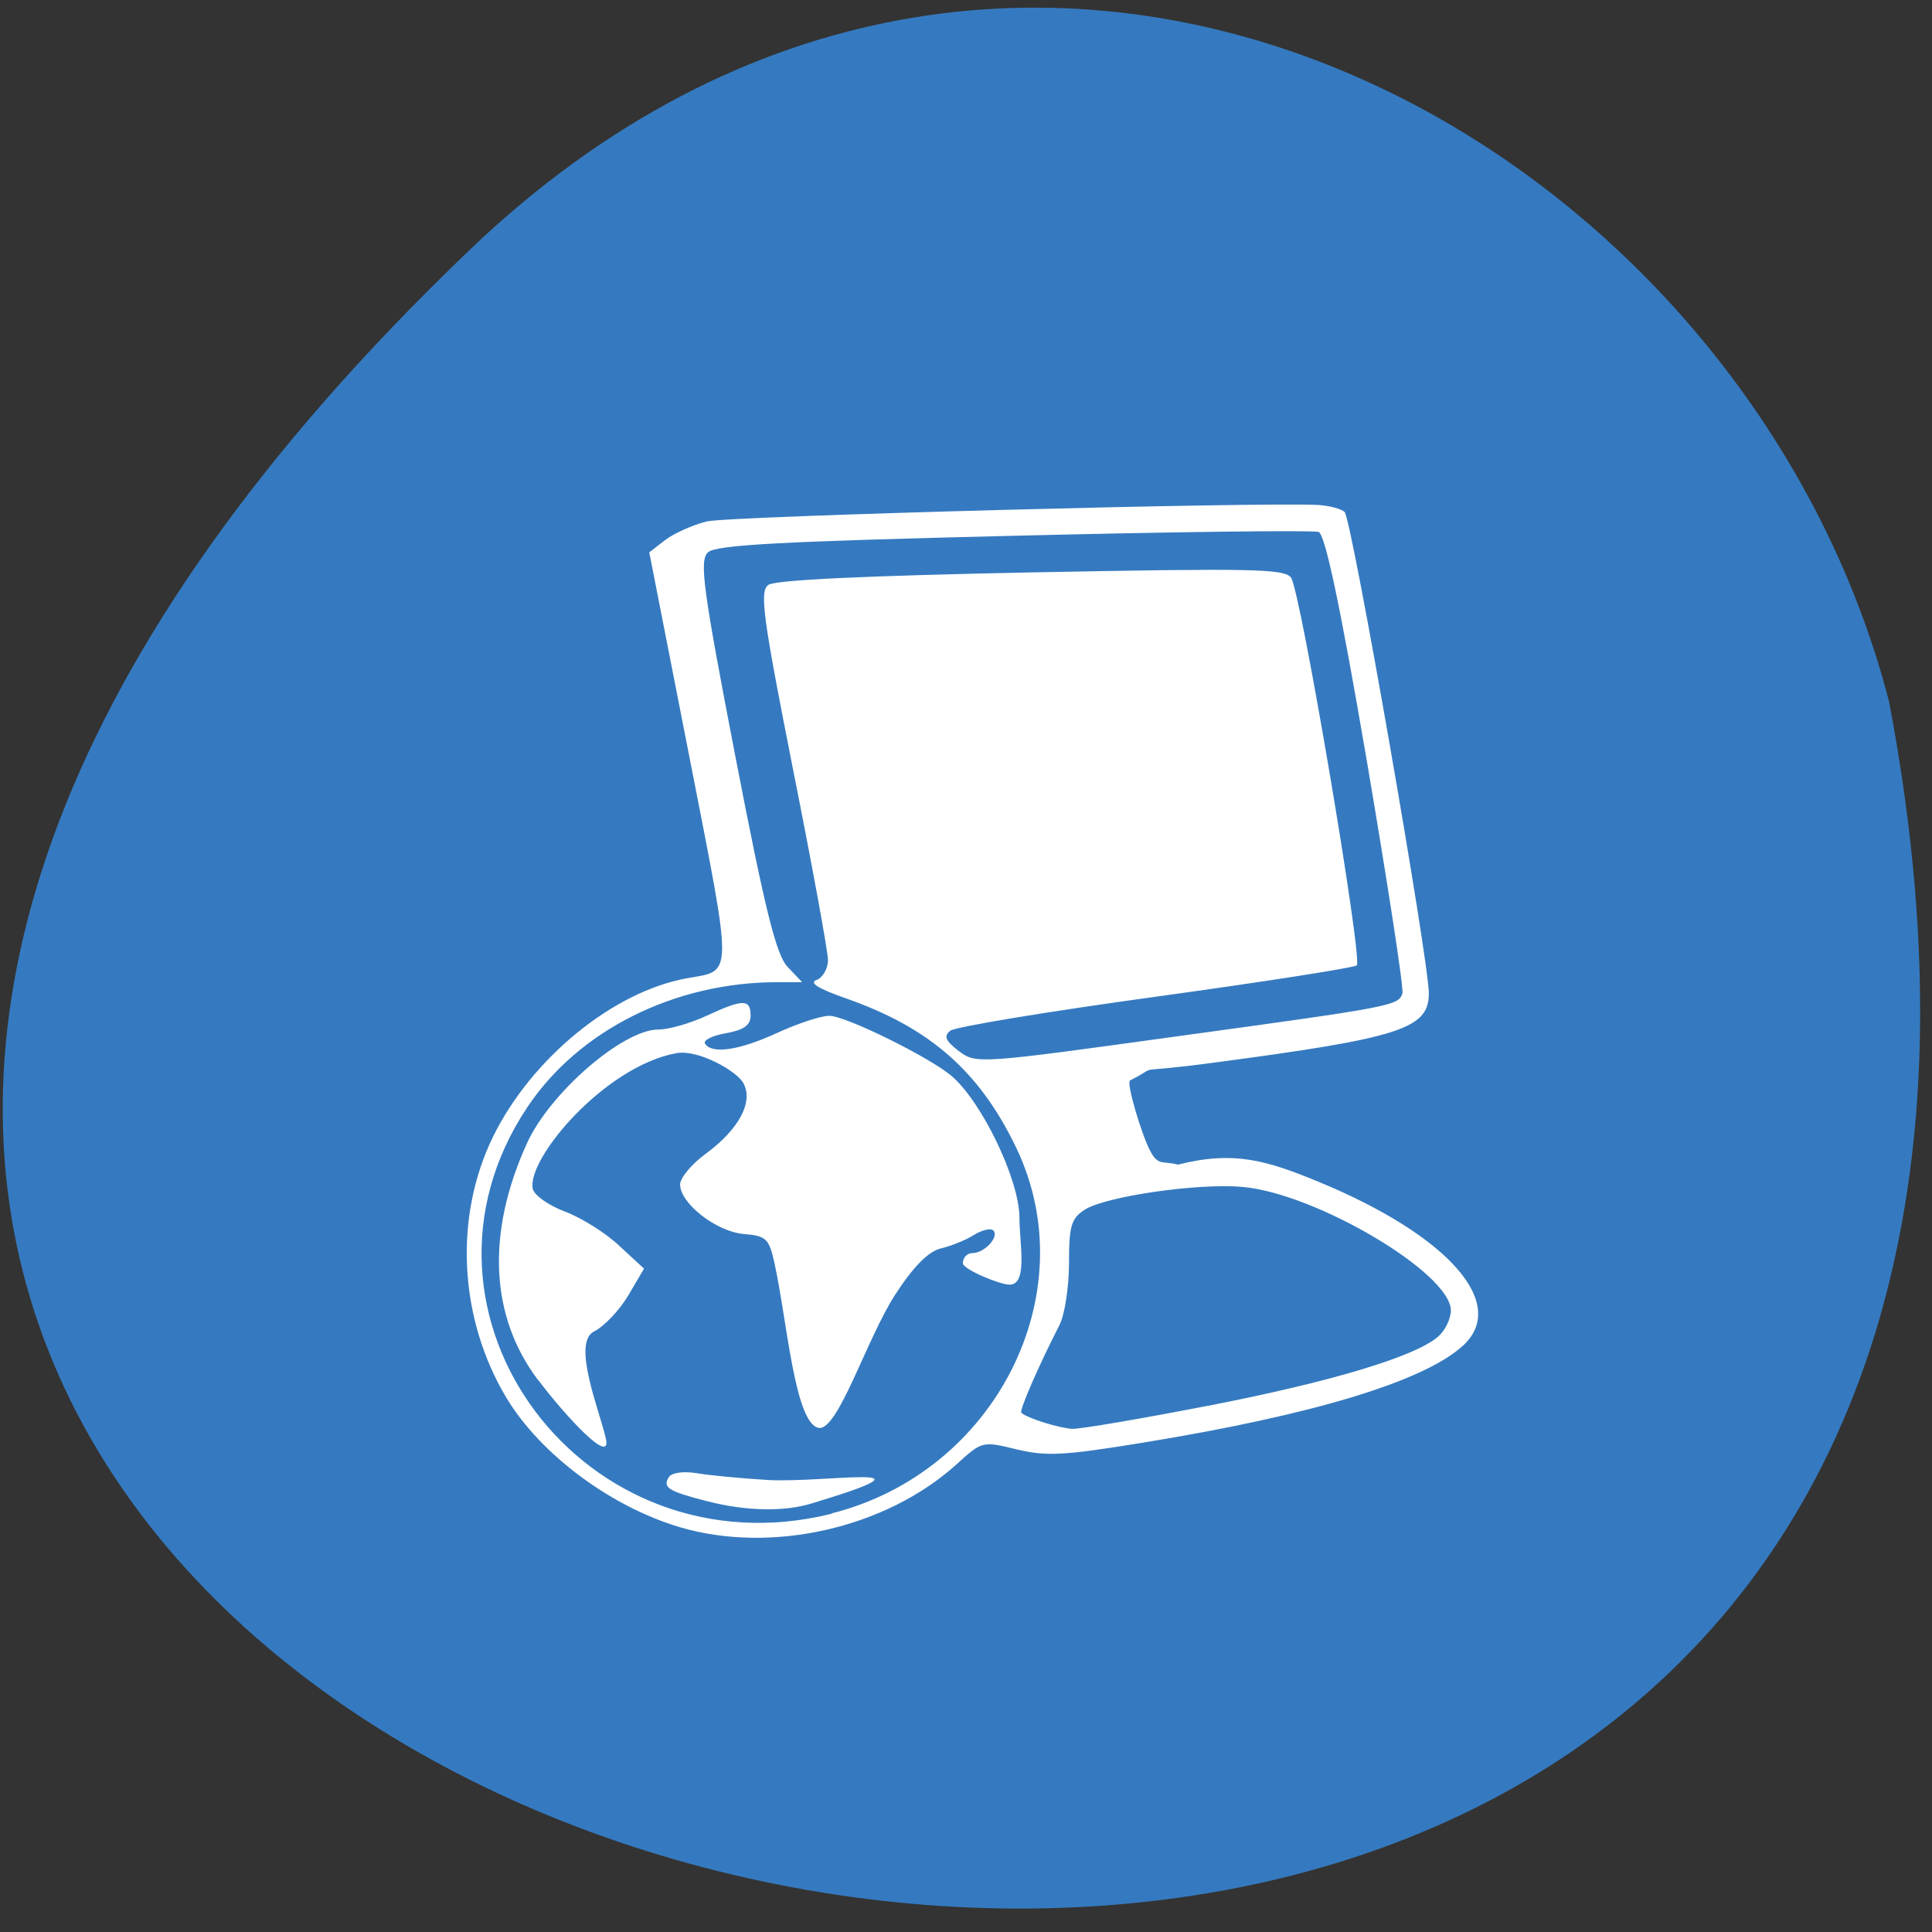 <svg xmlns="http://www.w3.org/2000/svg" viewBox="0 0 32 32"><rect x="0" y="0" width="32" height="32" fill="#333333" stroke="none"/><path d="m 7.773 4.145 c -28.12 26.93 30.04 41.848 23.516 7.477 c -2.453 -9.512 -14.488 -16.12 -23.516 -7.477" fill="#357ac0"/><path d="m 11.254 25.293 c -1.141 -0.34 -2.297 -1.203 -2.859 -2.129 c -0.797 -1.32 -0.883 -3.01 -0.223 -4.348 c 0.641 -1.297 1.992 -2.395 3.207 -2.613 c 0.77 -0.137 0.766 0.047 0.043 -3.648 l -0.668 -3.406 l 0.262 -0.203 c 0.141 -0.109 0.453 -0.25 0.688 -0.309 c 0.363 -0.09 9.137 -0.324 10.129 -0.273 c 0.188 0.012 0.383 0.063 0.438 0.117 c 0.117 0.109 1.395 7.422 1.395 7.973 c 0 0.586 -0.473 0.738 -3.57 1.148 c -1.48 0.199 -0.809 0.008 -1.379 0.293 c -0.066 0.035 0.188 0.895 0.336 1.172 c 0.133 0.25 0.207 0.156 0.457 0.223 c 0.941 -0.238 1.484 -0.063 2.332 0.285 c 2.156 0.891 3.152 2.027 2.383 2.719 c -0.652 0.59 -2.492 1.145 -5.301 1.602 c -1.313 0.215 -1.598 0.227 -2.09 0.109 c -0.563 -0.137 -0.566 -0.137 -0.992 0.25 c -1.172 1.059 -3.07 1.488 -4.586 1.039 m 2.516 -0.227 c 2.715 -0.68 4.215 -3.641 3.063 -6.05 c -0.605 -1.266 -1.43 -1.992 -2.813 -2.477 c -0.469 -0.164 -0.629 -0.262 -0.496 -0.309 c 0.102 -0.039 0.188 -0.188 0.188 -0.328 c 0 -0.141 -0.262 -1.57 -0.582 -3.176 c -0.496 -2.508 -0.555 -2.934 -0.406 -3.039 c 0.109 -0.082 1.605 -0.152 4.348 -0.207 c 3.641 -0.07 4.199 -0.063 4.309 0.086 c 0.156 0.199 1.191 6.324 1.09 6.422 c -0.039 0.039 -1.539 0.273 -3.332 0.52 c -1.793 0.246 -3.324 0.5 -3.402 0.563 c -0.113 0.09 -0.078 0.168 0.141 0.336 c 0.289 0.215 0.305 0.215 3.637 -0.246 c 3.559 -0.488 3.641 -0.504 3.711 -0.707 c 0.027 -0.074 -0.242 -1.809 -0.59 -3.859 c -0.438 -2.555 -0.688 -3.742 -0.797 -3.785 c -0.086 -0.031 -2.359 -0.004 -5.05 0.063 c -3.879 0.094 -4.926 0.152 -5.063 0.273 c -0.148 0.137 -0.09 0.574 0.453 3.387 c 0.492 2.547 0.676 3.281 0.863 3.48 l 0.242 0.254 h -0.41 c -1.699 0 -3.289 0.793 -4.141 2.07 c -2.289 3.426 0.949 7.754 5.04 6.734 m -2.078 -0.211 c -0.633 -0.164 -0.727 -0.223 -0.617 -0.398 c 0.047 -0.07 0.238 -0.098 0.453 -0.063 c 0.203 0.035 0.734 0.086 1.18 0.113 c 0.922 0.055 3.043 -0.309 0.723 0.391 c -0.422 0.129 -1.047 0.137 -1.738 -0.043 m -2.781 -1.996 c -0.801 -1.055 -0.867 -2.441 -0.188 -3.93 c 0.379 -0.836 1.59 -1.883 2.176 -1.883 c 0.172 0 0.527 -0.102 0.797 -0.227 c 0.605 -0.281 0.73 -0.281 0.73 -0.004 c 0 0.16 -0.109 0.238 -0.41 0.293 c -0.227 0.039 -0.379 0.117 -0.344 0.172 c 0.113 0.18 0.574 0.109 1.199 -0.18 c 0.332 -0.152 0.719 -0.281 0.859 -0.281 c 0.27 0 1.641 0.676 2.02 0.992 c 0.504 0.426 1.129 1.723 1.129 2.352 c 0 0.422 0.145 1.109 -0.164 1.109 c -0.16 0 -0.773 -0.254 -0.773 -0.355 c 0 -0.094 0.07 -0.168 0.16 -0.168 c 0.199 0 0.449 -0.273 0.344 -0.375 c -0.043 -0.043 -0.184 -0.008 -0.32 0.074 c -0.133 0.086 -0.379 0.184 -0.547 0.223 c -0.207 0.051 -0.449 0.293 -0.75 0.754 c -0.48 0.734 -0.953 2.277 -1.277 2.219 c -0.398 -0.078 -0.527 -1.816 -0.73 -2.727 c -0.09 -0.41 -0.137 -0.453 -0.508 -0.484 c -0.457 -0.039 -1.055 -0.508 -1.055 -0.82 c 0 -0.109 0.188 -0.336 0.418 -0.504 c 0.559 -0.41 0.801 -0.867 0.629 -1.176 c -0.109 -0.199 -0.742 -0.559 -1.105 -0.496 c -1.191 0.215 -2.484 1.75 -2.383 2.246 c 0.023 0.109 0.262 0.277 0.535 0.379 c 0.27 0.102 0.676 0.355 0.898 0.566 l 0.41 0.379 l -0.258 0.438 c -0.141 0.242 -0.398 0.516 -0.57 0.602 c -0.371 0.188 0.09 1.309 0.195 1.77 c 0.109 0.48 -0.691 -0.398 -1.113 -0.957 m 11.09 0.418 c 2.031 -0.395 3.426 -0.813 3.809 -1.145 c 0.117 -0.102 0.211 -0.297 0.211 -0.434 c 0 -0.617 -2.242 -1.945 -3.461 -2.047 c -0.738 -0.063 -2.246 0.156 -2.598 0.375 c -0.227 0.145 -0.266 0.262 -0.266 0.883 c 0 0.395 -0.07 0.863 -0.16 1.035 c -0.34 0.664 -0.668 1.414 -0.629 1.449 c 0.094 0.09 0.637 0.258 0.848 0.266 c 0.129 0.004 1.141 -0.168 2.246 -0.383" fill="#fff"/></svg>
